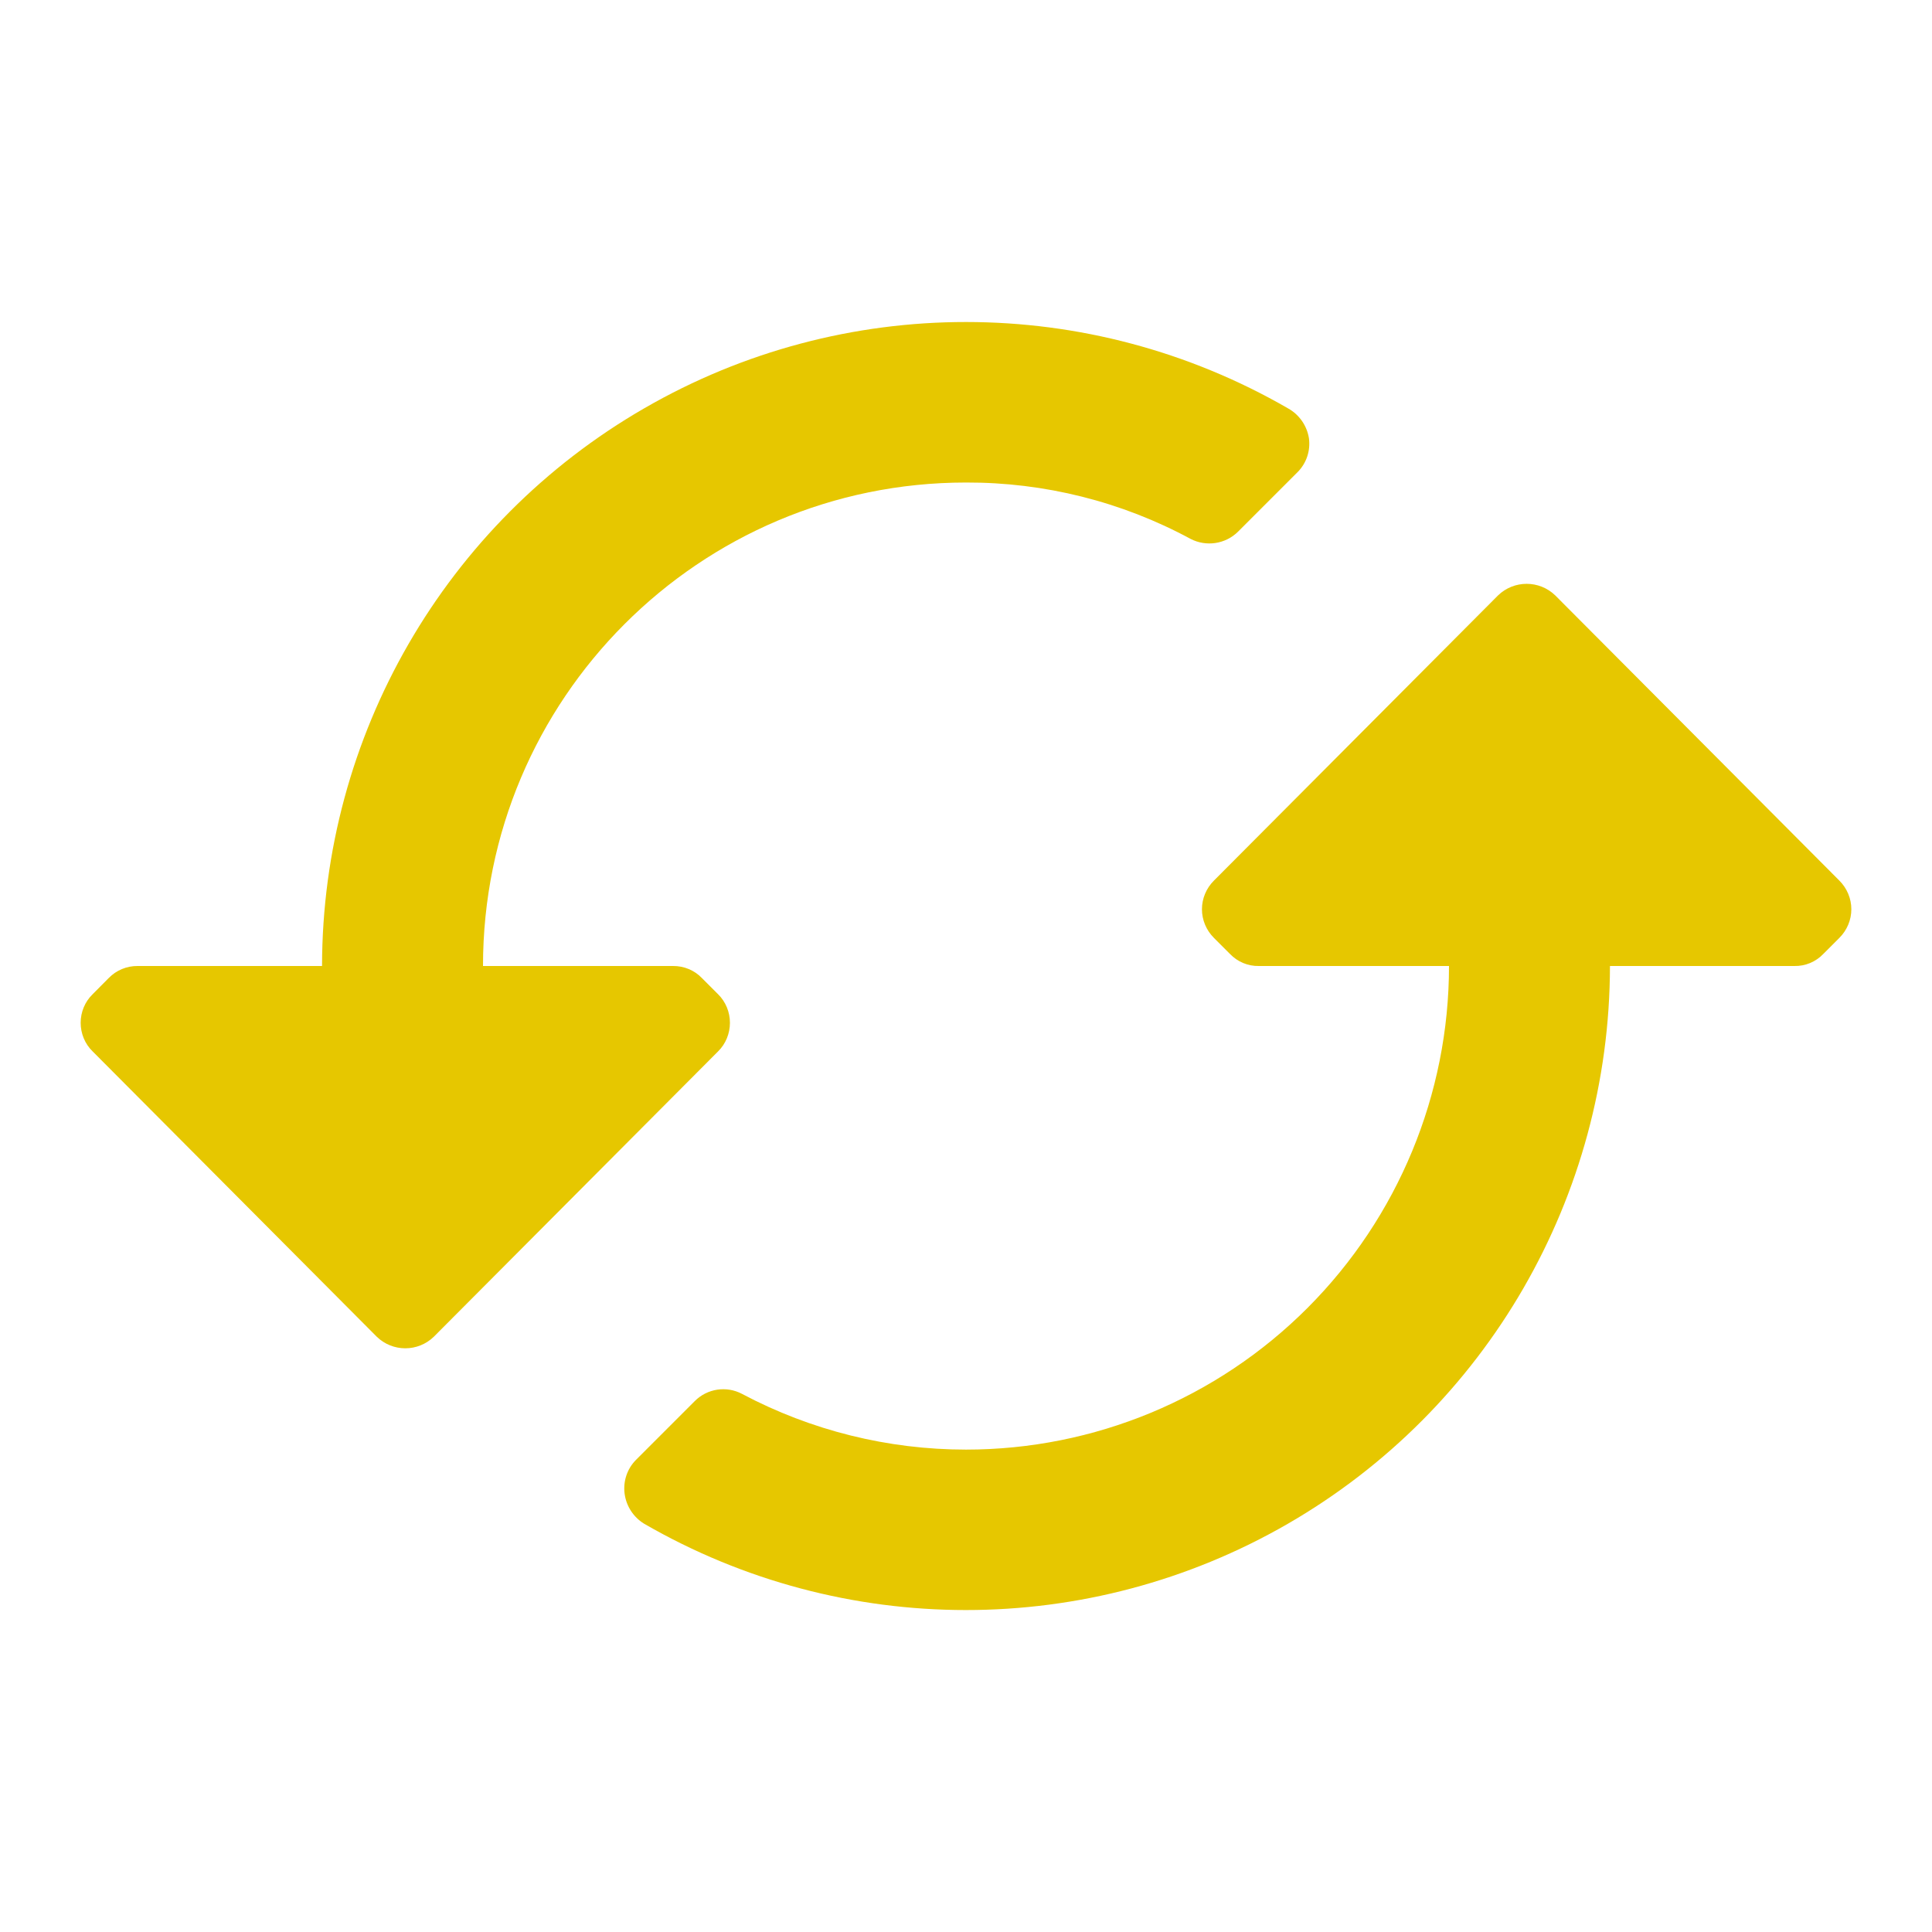 <svg width="16" height="16" viewBox="0 0 16 16" fill="none" xmlns="http://www.w3.org/2000/svg">
<path fill-rule="evenodd" clip-rule="evenodd" d="M5.813 8.1L5.947 8.234C6.01 8.296 6.045 8.382 6.045 8.47C6.045 8.559 6.01 8.645 5.947 8.707L3.593 11.07C3.461 11.198 3.252 11.198 3.12 11.07L0.767 8.707C0.703 8.645 0.668 8.559 0.668 8.47C0.668 8.382 0.703 8.296 0.767 8.234L0.9 8.1C0.963 8.035 1.05 7.999 1.14 8H2.667C2.669 6.094 3.686 4.333 5.336 3.381C6.985 2.428 9.017 2.429 10.667 3.382C10.759 3.433 10.823 3.524 10.84 3.629C10.854 3.732 10.82 3.835 10.747 3.909L10.253 4.403C10.149 4.506 9.99 4.53 9.86 4.463C9.289 4.154 8.649 3.994 8 3.996C5.791 3.996 4 5.789 4 8H5.573C5.664 7.999 5.751 8.035 5.813 8.1ZM15.1 7.9L15.233 7.767C15.296 7.704 15.332 7.619 15.332 7.53C15.332 7.441 15.296 7.356 15.233 7.293L12.88 4.931C12.748 4.803 12.538 4.803 12.406 4.931L10.053 7.293C9.99 7.356 9.954 7.441 9.954 7.53C9.954 7.619 9.99 7.704 10.053 7.767L10.186 7.9C10.249 7.966 10.336 8.002 10.426 8H12C12 9.062 11.578 10.081 10.828 10.832C10.078 11.583 9.061 12.005 8 12.005C7.354 12.005 6.717 11.847 6.146 11.544C6.016 11.475 5.857 11.499 5.753 11.604L5.266 12.091C5.193 12.165 5.159 12.269 5.173 12.372C5.187 12.474 5.246 12.564 5.333 12.618C6.982 13.572 9.014 13.572 10.664 12.62C12.314 11.668 13.331 9.907 13.333 8H14.86C14.95 8.002 15.037 7.966 15.1 7.9Z" fill="#E6C700"/>
</svg>
